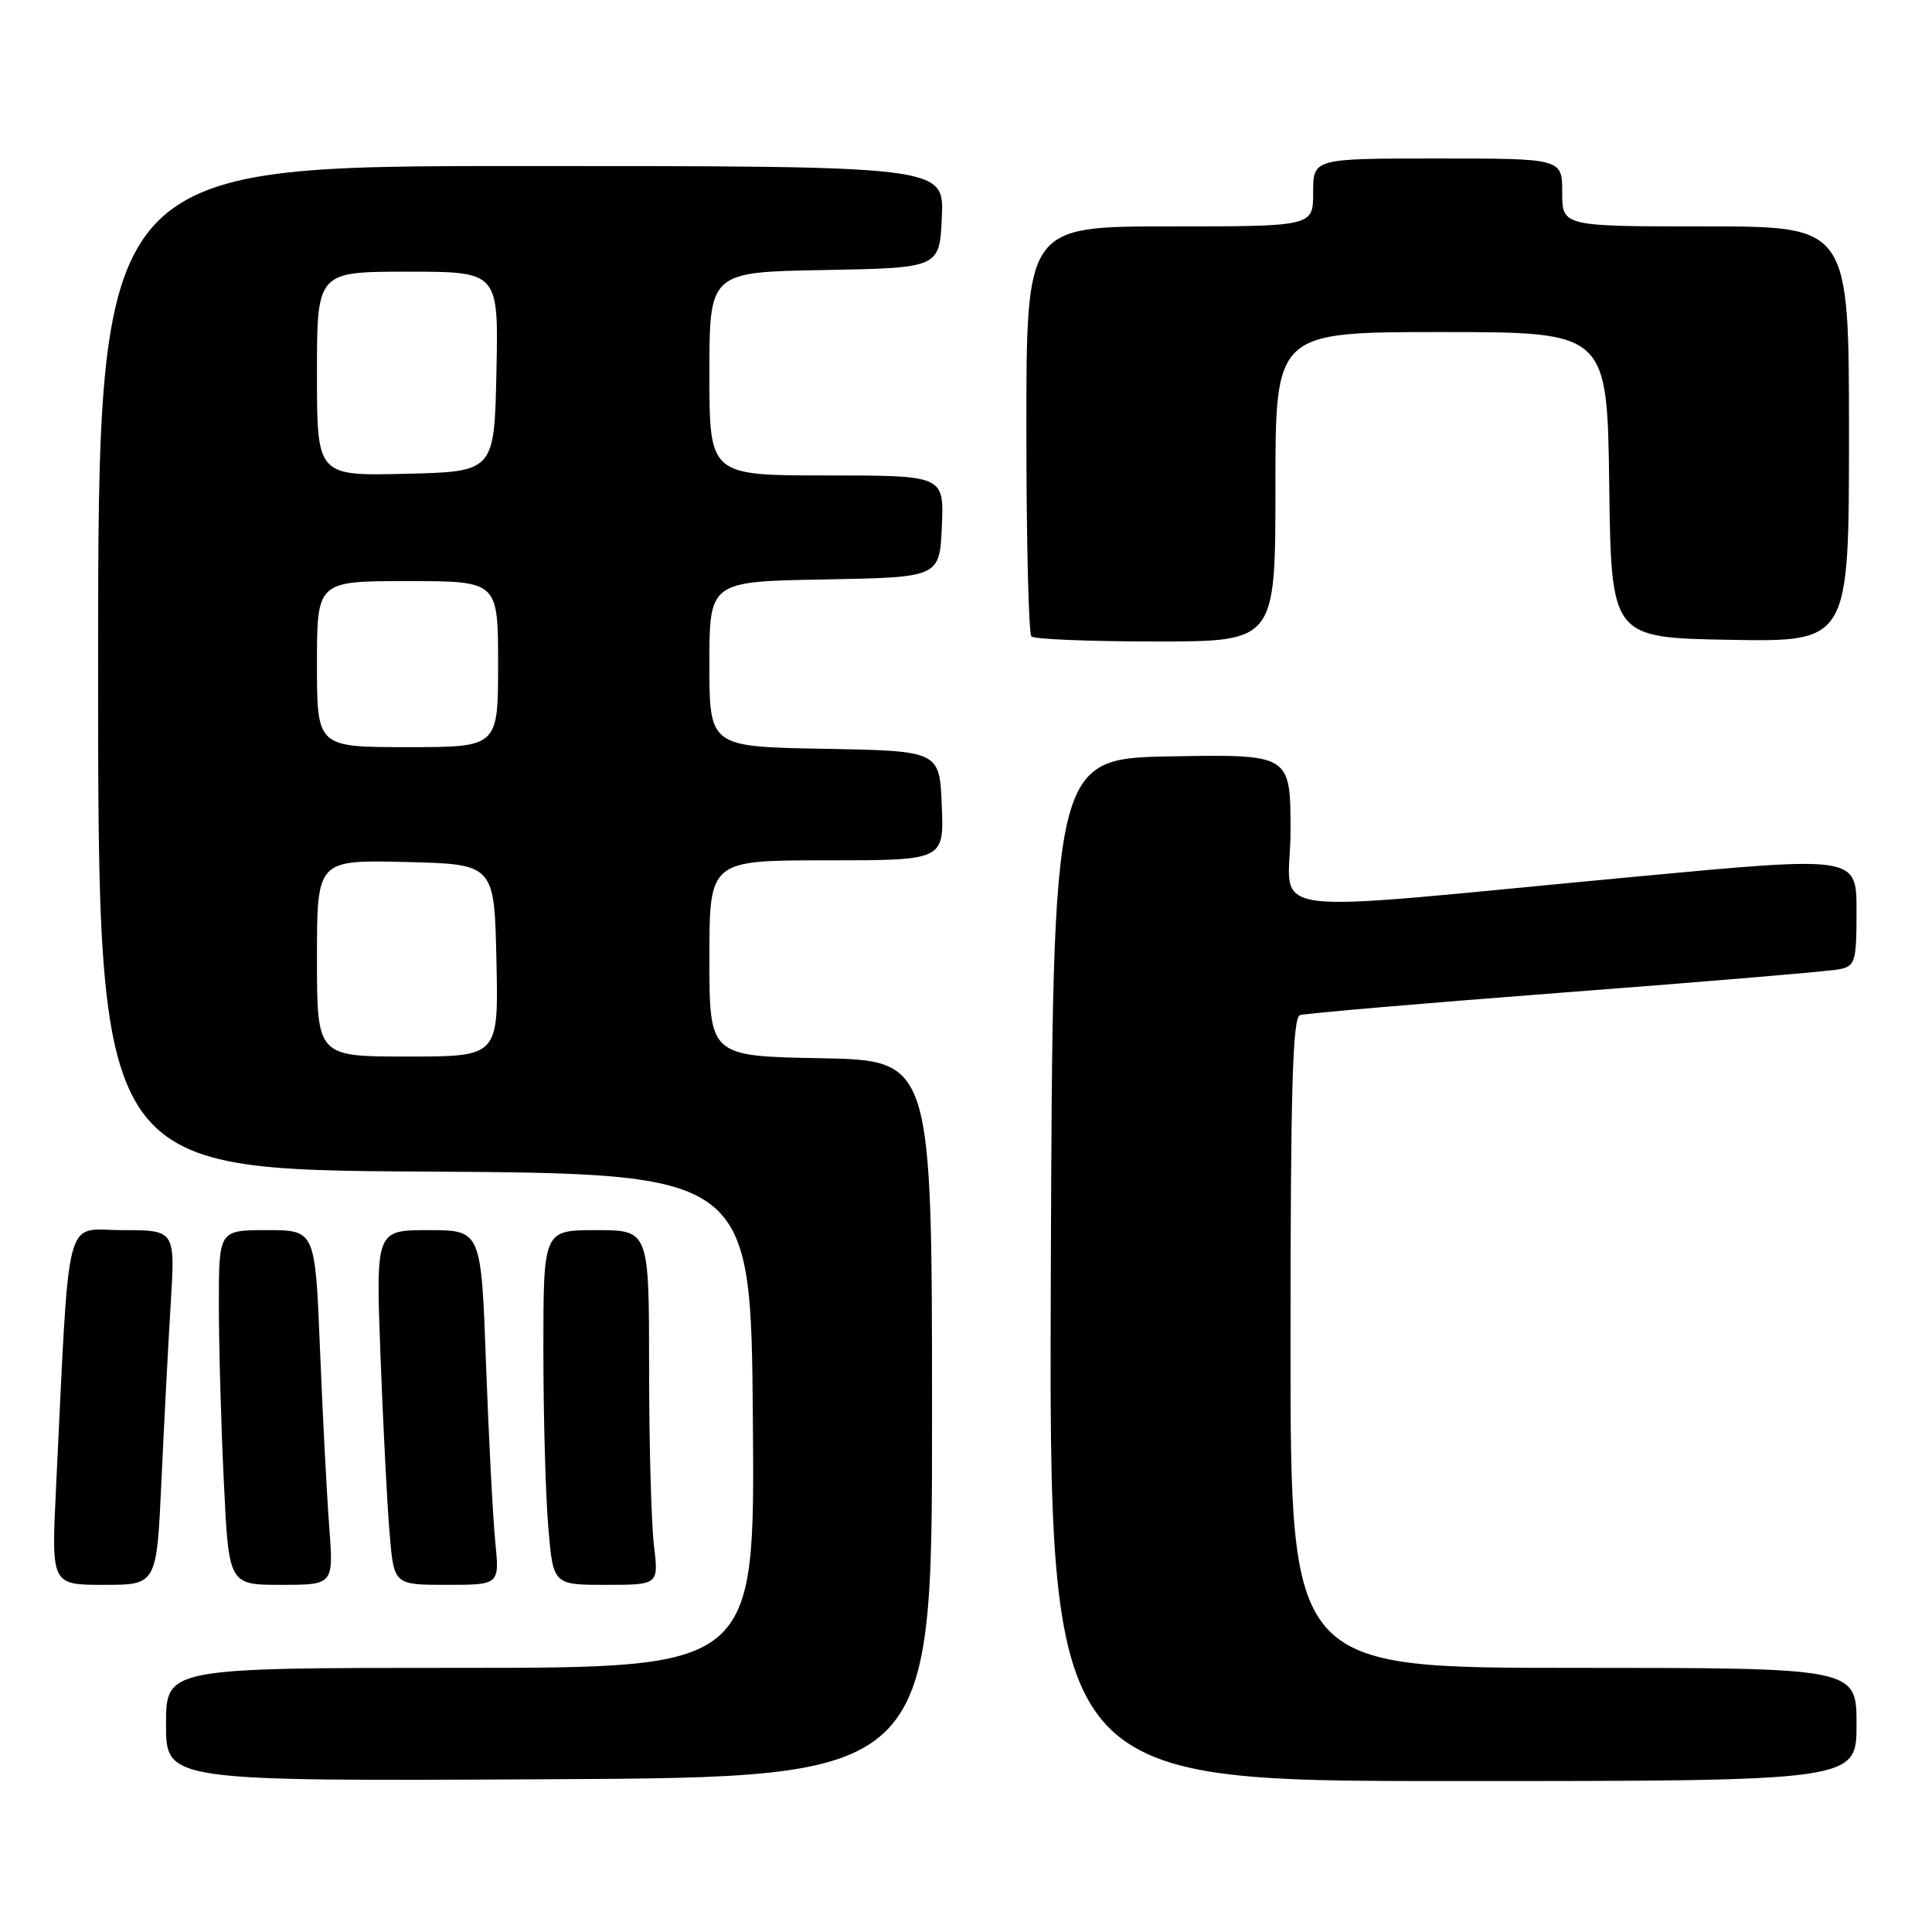 <?xml version="1.0" encoding="UTF-8" standalone="no"?>
<!DOCTYPE svg PUBLIC "-//W3C//DTD SVG 1.1//EN" "http://www.w3.org/Graphics/SVG/1.1/DTD/svg11.dtd" >
<svg xmlns="http://www.w3.org/2000/svg" xmlns:xlink="http://www.w3.org/1999/xlink" version="1.1" viewBox="0 0 256 256">
 <g >
 <path fill="currentColor"
d=" M 123.50 188.00 C 123.50 140.50 123.50 140.50 108.75 140.22 C 94.00 139.95 94.00 139.95 94.00 126.97 C 94.00 114.00 94.00 114.00 109.54 114.00 C 125.09 114.00 125.09 114.00 124.79 106.75 C 124.50 99.50 124.50 99.50 109.25 99.22 C 94.00 98.95 94.00 98.95 94.00 88.00 C 94.00 77.05 94.00 77.05 109.25 76.78 C 124.50 76.50 124.50 76.50 124.80 69.75 C 125.09 63.00 125.09 63.00 109.55 63.00 C 94.00 63.00 94.00 63.00 94.00 49.53 C 94.00 36.05 94.00 36.05 109.25 35.78 C 124.50 35.50 124.50 35.50 124.80 28.75 C 125.09 22.00 125.09 22.00 69.05 22.00 C 13.00 22.00 13.00 22.00 13.00 88.49 C 13.00 154.98 13.00 154.98 56.25 155.24 C 99.50 155.50 99.50 155.50 99.76 188.25 C 100.03 221.00 100.03 221.00 61.01 221.00 C 22.00 221.00 22.00 221.00 22.00 228.51 C 22.00 236.02 22.00 236.02 72.75 235.76 C 123.50 235.50 123.50 235.50 123.50 188.00 Z  M 246.00 228.50 C 246.00 221.00 246.00 221.00 208.50 221.00 C 171.00 221.00 171.00 221.00 171.00 177.97 C 171.00 144.44 171.28 134.84 172.25 134.51 C 172.94 134.28 188.80 132.92 207.50 131.49 C 226.20 130.07 242.51 128.69 243.75 128.43 C 245.83 128.00 246.00 127.43 246.00 120.69 C 246.00 113.42 246.00 113.42 216.75 116.16 C 164.95 121.01 171.00 121.81 171.00 110.11 C 171.00 99.95 171.00 99.95 155.25 100.22 C 139.50 100.50 139.50 100.50 139.24 168.25 C 138.99 236.00 138.99 236.00 192.49 236.00 C 246.00 236.00 246.00 236.00 246.00 228.50 Z  M 21.39 196.25 C 21.74 188.69 22.29 178.11 22.62 172.75 C 23.22 163.00 23.22 163.00 16.22 163.00 C 8.39 163.00 9.26 159.61 7.42 197.25 C 6.80 210.00 6.80 210.00 13.78 210.00 C 20.76 210.00 20.76 210.00 21.39 196.25 Z  M 43.62 202.25 C 43.30 197.99 42.75 187.41 42.40 178.75 C 41.76 163.00 41.76 163.00 35.38 163.00 C 29.00 163.00 29.00 163.00 29.00 172.84 C 29.00 178.25 29.29 188.83 29.66 196.34 C 30.31 210.00 30.31 210.00 37.26 210.00 C 44.21 210.00 44.21 210.00 43.62 202.25 Z  M 65.62 204.25 C 65.31 201.09 64.76 190.51 64.40 180.75 C 63.76 163.00 63.76 163.00 56.77 163.00 C 49.79 163.00 49.79 163.00 50.42 179.75 C 50.77 188.96 51.31 199.54 51.63 203.25 C 52.20 210.00 52.20 210.00 59.20 210.00 C 66.20 210.00 66.20 210.00 65.62 204.25 Z  M 86.65 204.75 C 86.30 201.86 86.01 191.29 86.01 181.25 C 86.00 163.00 86.00 163.00 79.00 163.00 C 72.00 163.00 72.00 163.00 72.00 178.85 C 72.00 187.57 72.29 198.14 72.65 202.35 C 73.29 210.00 73.29 210.00 80.29 210.00 C 87.28 210.00 87.28 210.00 86.65 204.75 Z  M 169.00 64.50 C 169.00 44.00 169.00 44.00 190.98 44.00 C 212.96 44.00 212.96 44.00 213.23 64.25 C 213.50 84.50 213.50 84.50 229.25 84.78 C 245.00 85.05 245.00 85.05 245.00 57.53 C 245.00 30.00 245.00 30.00 226.00 30.00 C 207.00 30.00 207.00 30.00 207.00 25.50 C 207.00 21.00 207.00 21.00 190.50 21.00 C 174.00 21.00 174.00 21.00 174.00 25.50 C 174.00 30.00 174.00 30.00 155.00 30.00 C 136.00 30.00 136.00 30.00 136.00 56.83 C 136.00 71.59 136.30 83.97 136.67 84.33 C 137.03 84.70 144.46 85.00 153.17 85.00 C 169.00 85.00 169.00 85.00 169.00 64.50 Z  M 42.00 126.97 C 42.00 113.94 42.00 113.94 53.75 114.22 C 65.50 114.50 65.50 114.50 65.78 127.25 C 66.06 140.00 66.06 140.00 54.03 140.00 C 42.00 140.00 42.00 140.00 42.00 126.97 Z  M 42.00 88.00 C 42.00 77.00 42.00 77.00 54.00 77.00 C 66.00 77.00 66.00 77.00 66.00 88.00 C 66.00 99.00 66.00 99.00 54.00 99.00 C 42.00 99.00 42.00 99.00 42.00 88.00 Z  M 42.00 49.53 C 42.00 36.00 42.00 36.00 54.03 36.00 C 66.06 36.00 66.06 36.00 65.78 49.25 C 65.50 62.50 65.50 62.50 53.75 62.78 C 42.00 63.06 42.00 63.06 42.00 49.53 Z "/>
</g>
</svg>